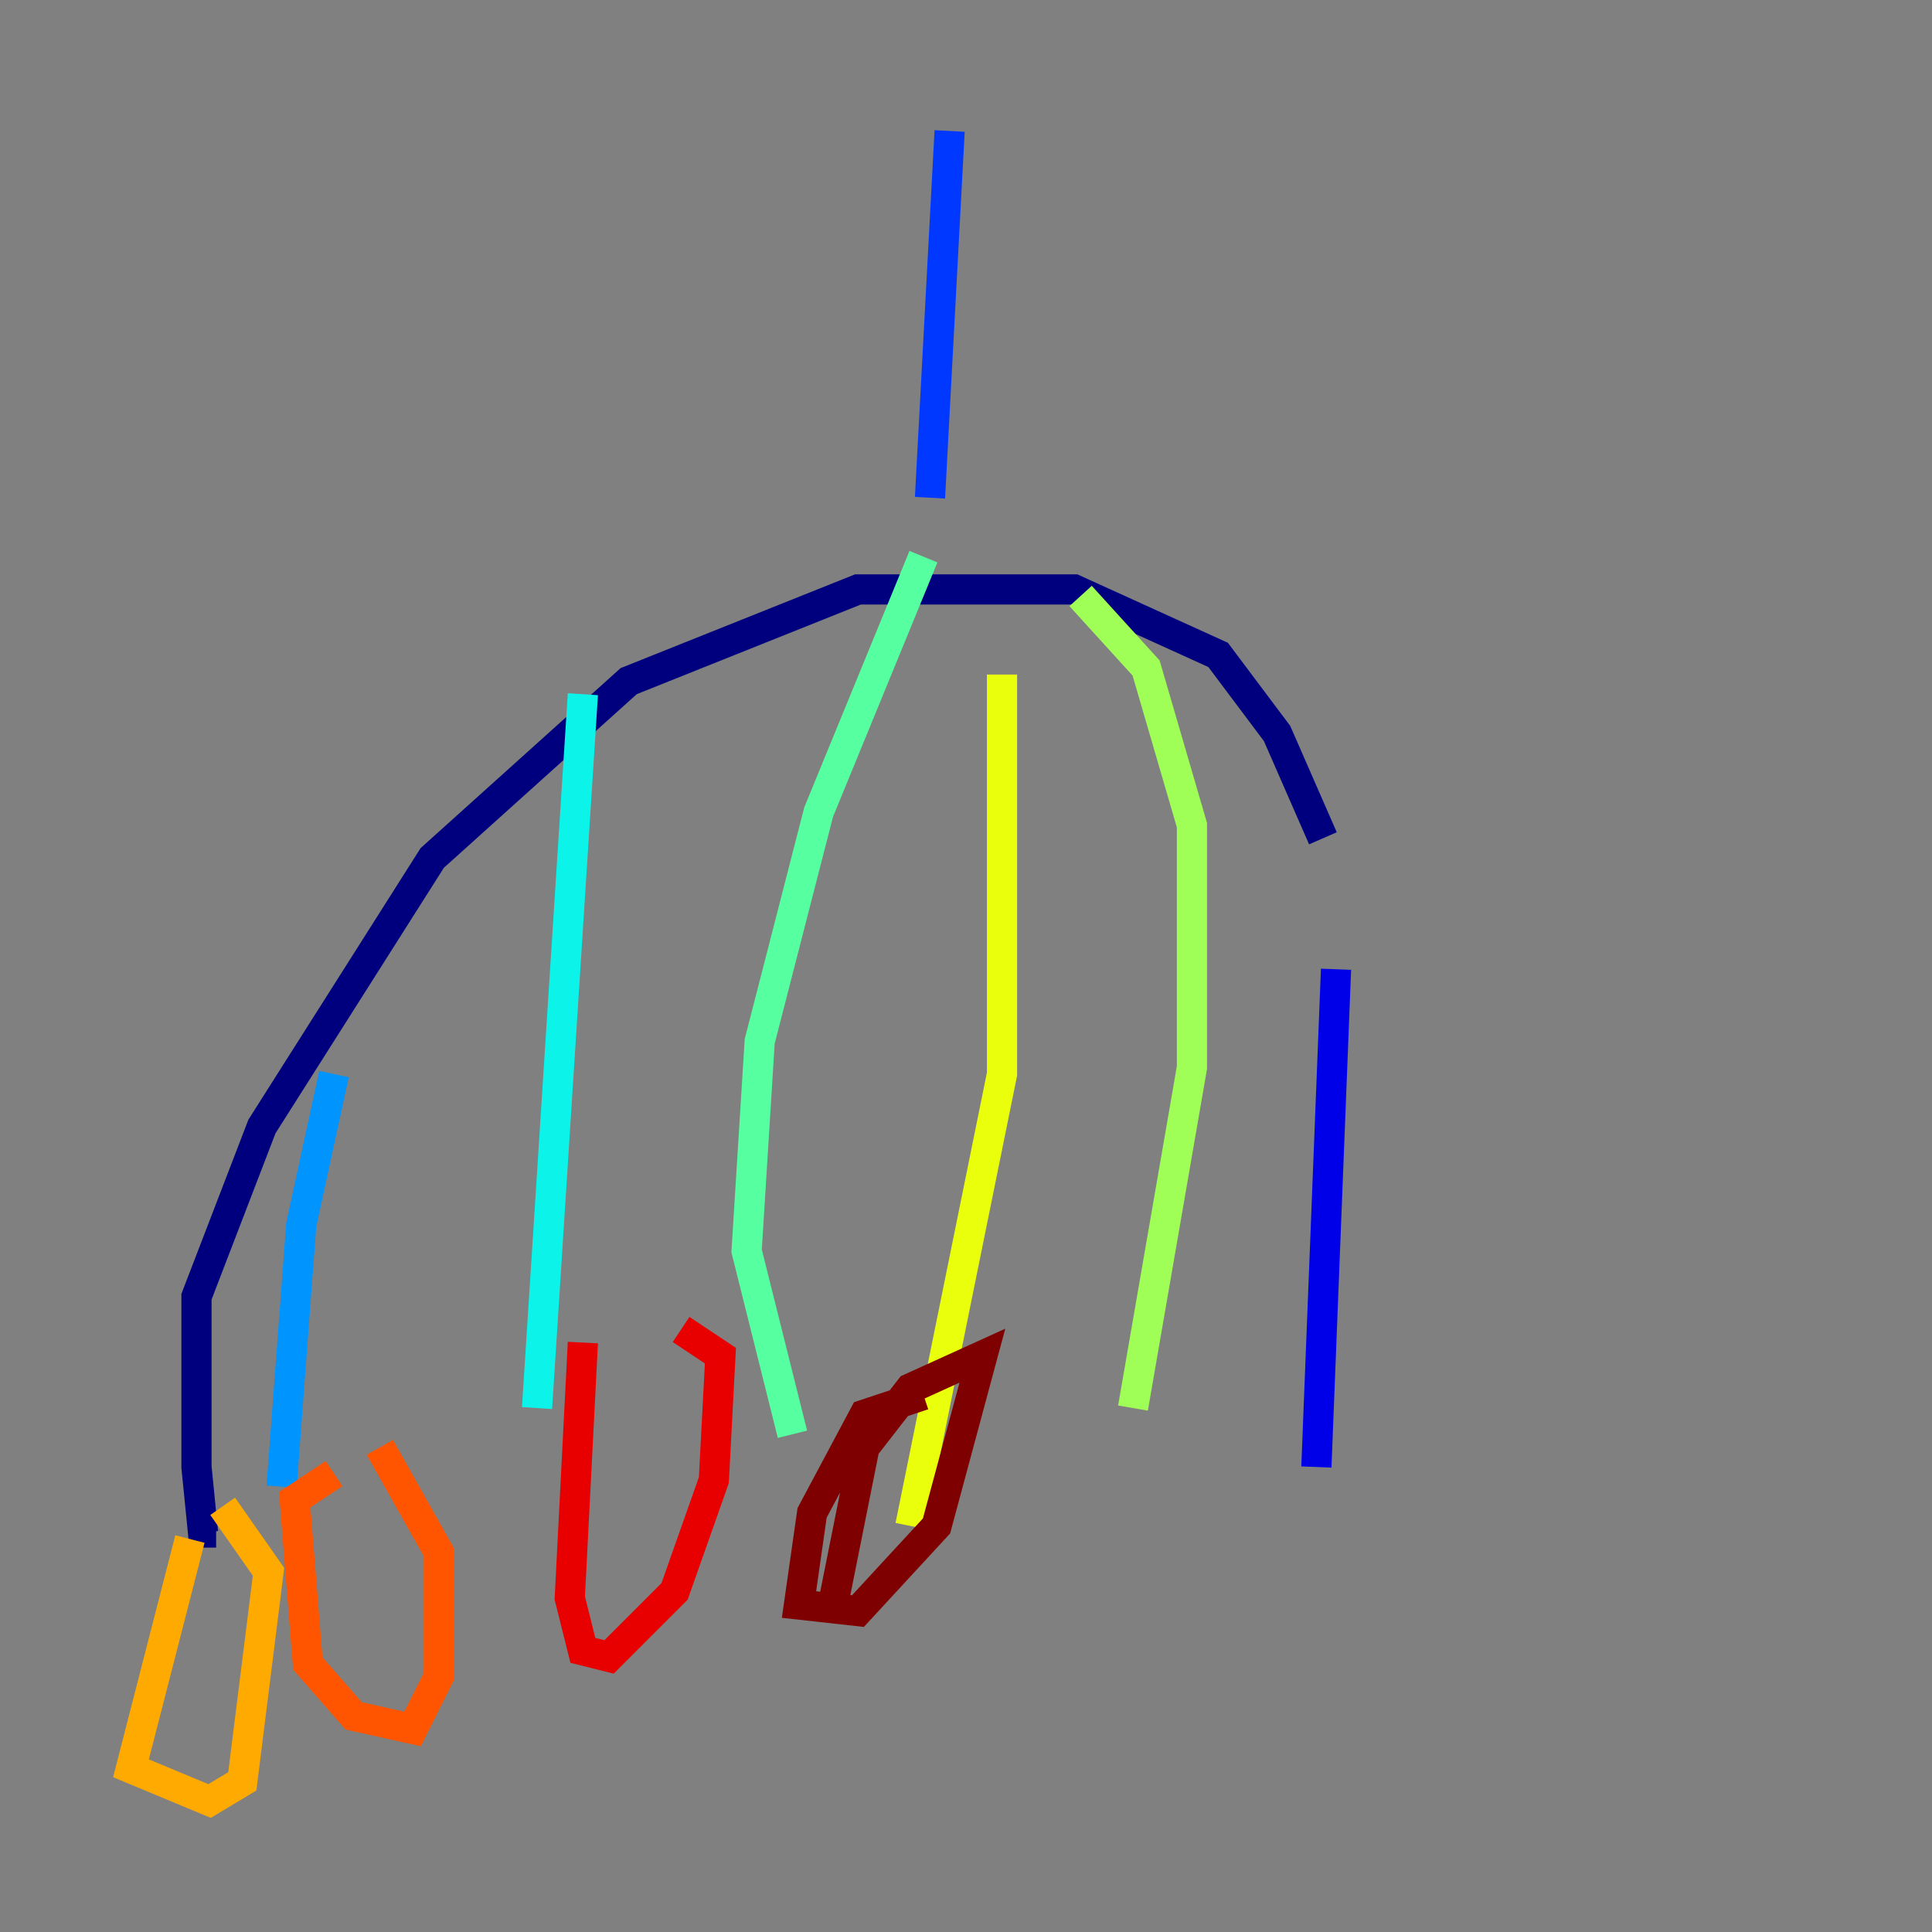 <?xml version="1.0" encoding="utf-8" ?>
<svg baseProfile="tiny" height="128" version="1.2" viewBox="0,0,128,128" width="128" xmlns="http://www.w3.org/2000/svg" xmlns:ev="http://www.w3.org/2001/xml-events" xmlns:xlink="http://www.w3.org/1999/xlink"><rect x="0" y="0" width="128" height="128" fill="#808080" stroke="none"/><defs /><polyline fill="none" points="14.319,101.532 13.451,101.532 13.017,97.193 13.017,85.912 17.356,74.63 28.637,56.841 41.654,45.125 56.841,39.051 71.159,39.051 80.705,43.39 84.61,48.597 87.647,55.539" stroke="#00007f" stroke-width="2" /><polyline fill="none" points="88.515,64.217 87.214,97.193" stroke="#0000e8" stroke-width="2" /><polyline fill="none" points="61.614,32.976 62.915,8.678" stroke="#0038ff" stroke-width="2" /><polyline fill="none" points="22.129,71.159 19.959,81.139 18.658,98.495" stroke="#0094ff" stroke-width="2" /><polyline fill="none" points="38.617,45.993 35.58,93.288" stroke="#0cf4ea" stroke-width="2" /><polyline fill="none" points="61.18,36.881 54.237,53.803 50.332,68.99 49.464,82.875 52.502,95.024" stroke="#56ffa0" stroke-width="2" /><polyline fill="none" points="71.593,39.485 75.932,44.258 78.969,54.671 78.969,70.725 75.064,93.288" stroke="#a0ff56" stroke-width="2" /><polyline fill="none" points="66.386,44.691 66.386,71.159 60.312,101.098" stroke="#eaff0c" stroke-width="2" /><polyline fill="none" points="12.583,101.966 8.678,117.153 13.885,119.322 16.054,118.02 17.79,104.136 14.752,99.797" stroke="#ffaa00" stroke-width="2" /><polyline fill="none" points="22.129,97.627 19.525,99.363 20.393,110.21 23.43,113.681 27.336,114.549 29.071,111.078 29.071,102.834 25.166,95.891" stroke="#ff5500" stroke-width="2" /><polyline fill="none" points="38.617,88.949 37.749,105.871 38.617,109.342 40.352,109.776 44.691,105.437 47.295,98.061 47.729,89.817 45.125,88.081" stroke="#e80000" stroke-width="2" /><polyline fill="none" points="61.18,92.42 57.275,93.722 53.803,100.231 52.936,106.305 56.841,106.739 62.047,101.098 65.085,89.817 60.312,91.986 57.275,95.891 55.105,106.739" stroke="#7f0000" stroke-width="2" /></svg>